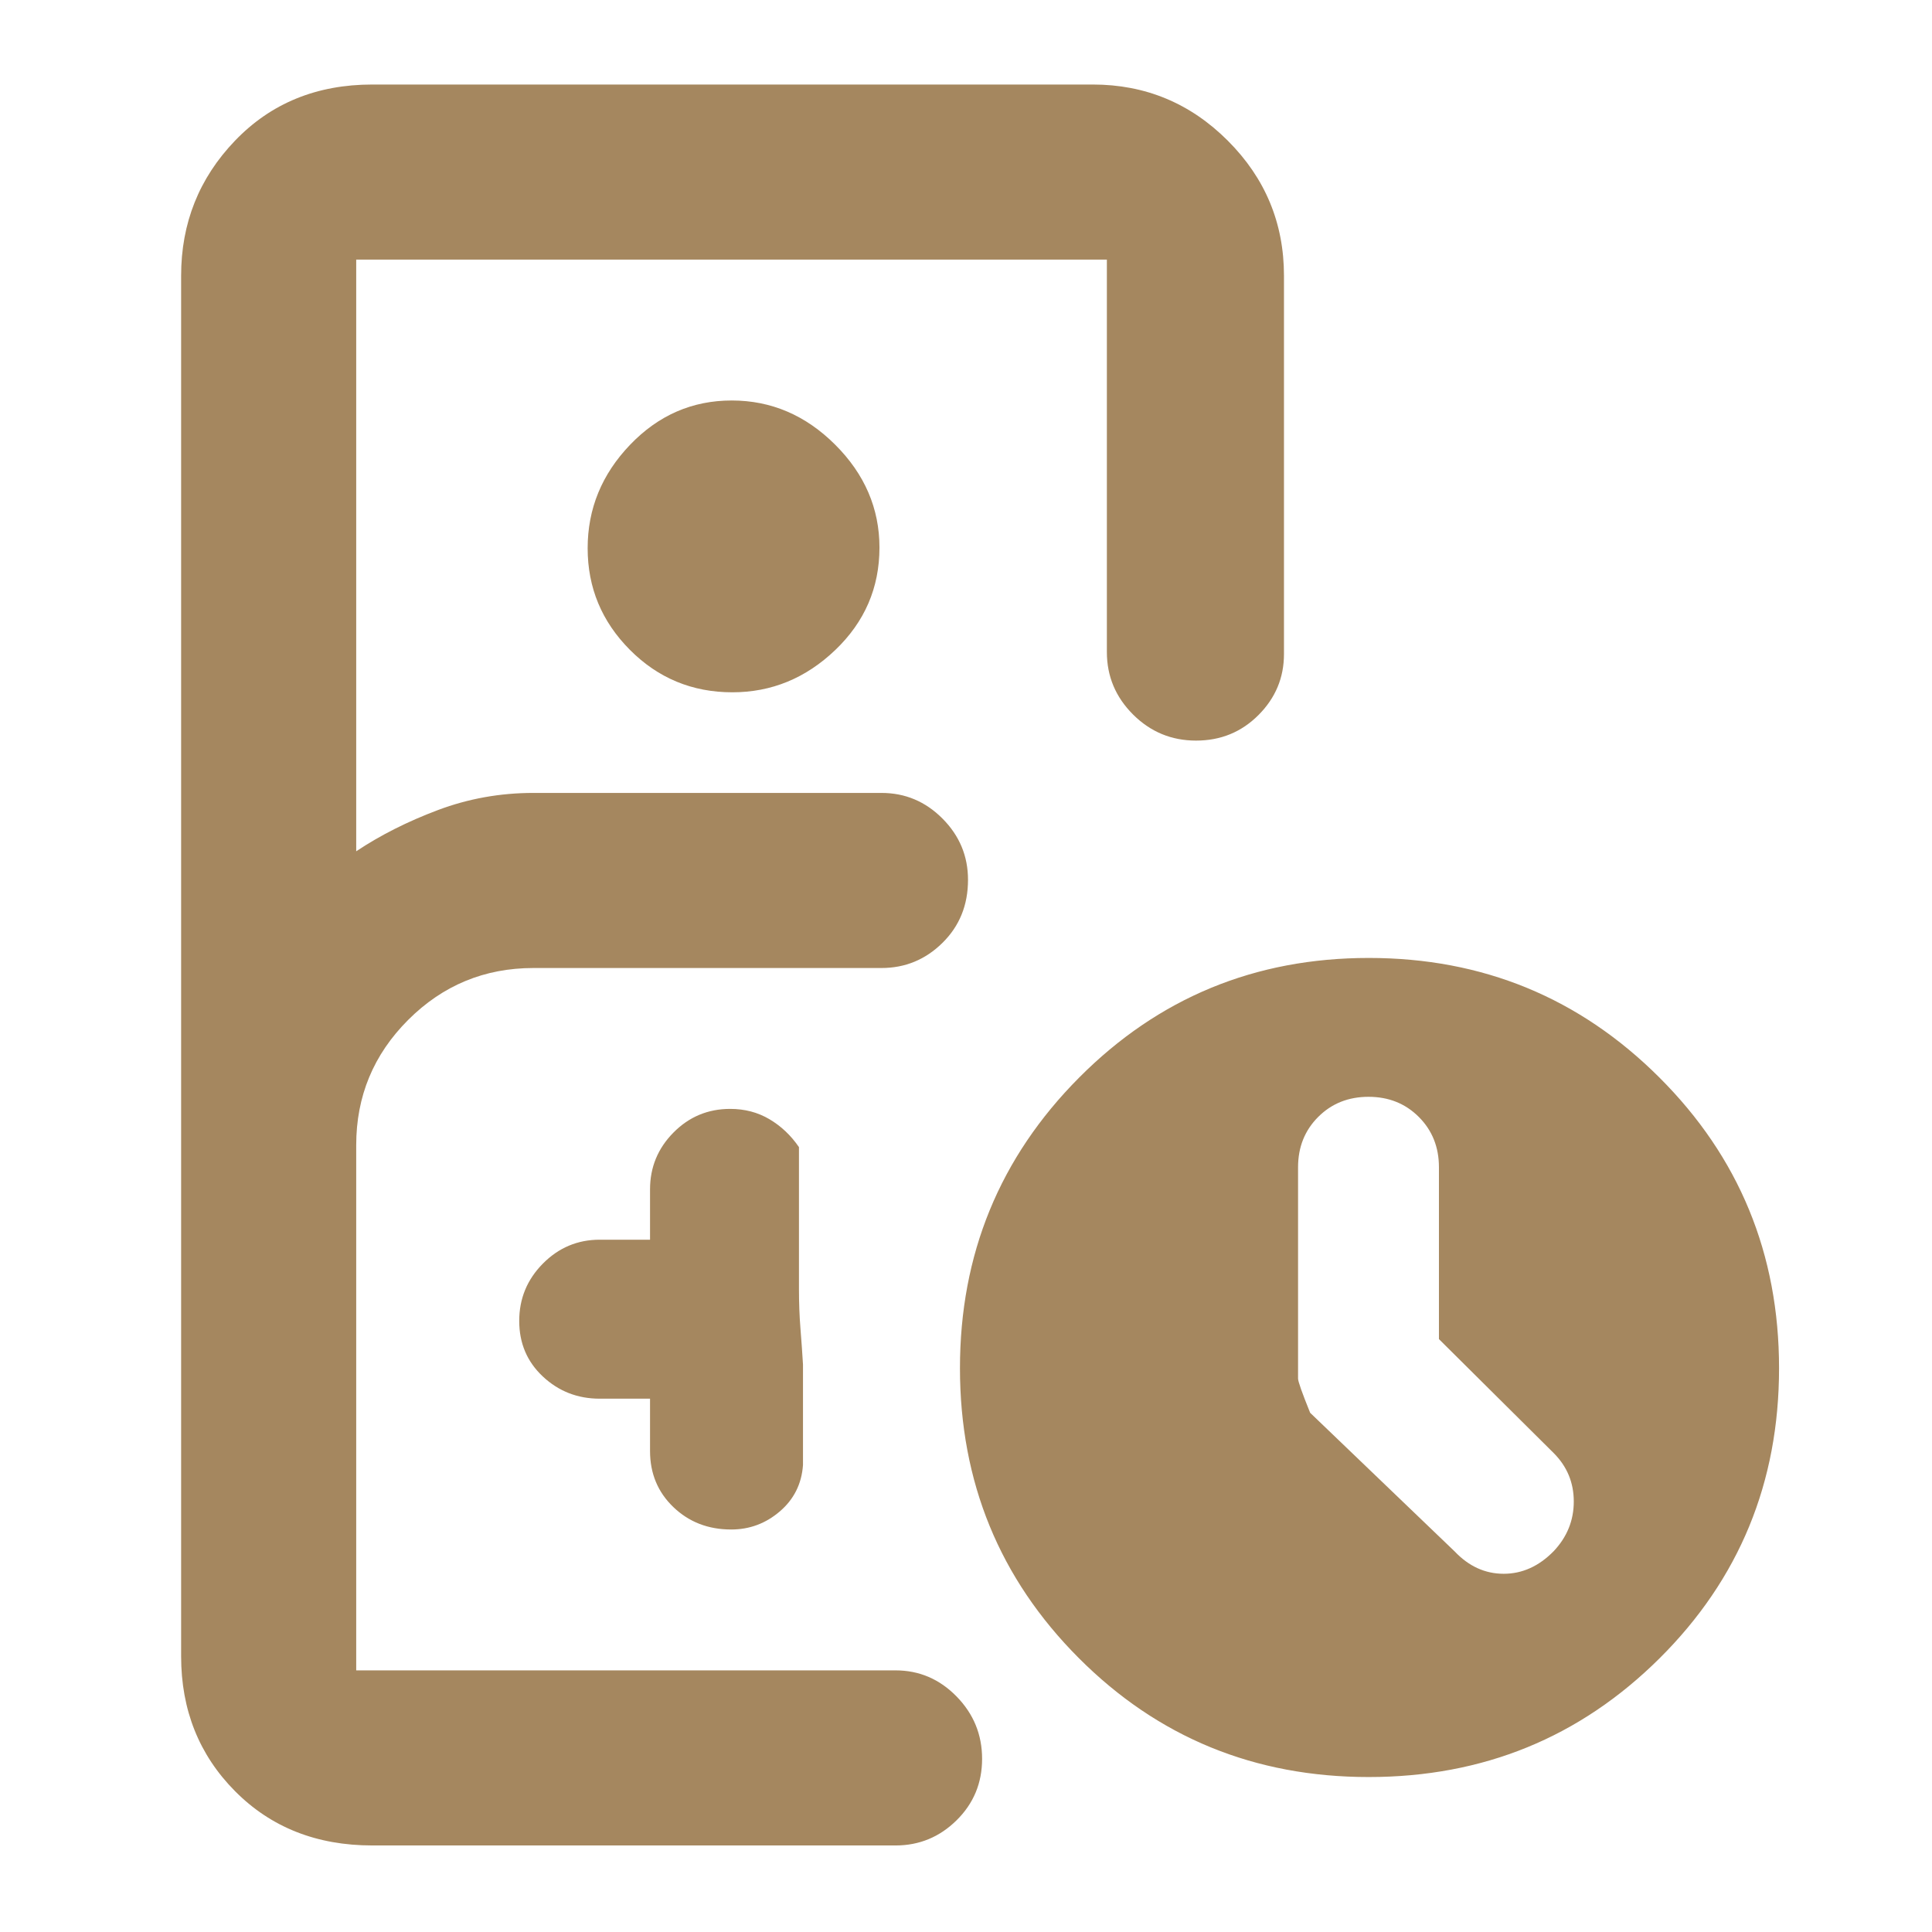 <svg xmlns="http://www.w3.org/2000/svg" height="48" viewBox="0 -960 960 960" width="48"><path fill="rgb(165, 135, 95)" d="M185-43q-41.46 0-68.23-27Q90-97 90-137v-686q0-39.19 26.77-67.09Q143.54-918 185-918h358q39.19 0 67.09 27.91Q638-862.19 638-823v188q0 17.62-12.68 30.31-12.67 12.69-31 12.69Q576-592 563-604.97q-13-12.98-13-31.03v-195H177v294q18-12 40.65-20.5Q240.29-566 265-566h173q17.63 0 30.31 12.74Q481-540.52 481-522.82q0 18.82-12.69 31.32Q455.63-479 438-479H265.06q-36.46 0-62.26 25.8Q177-427.4 177-391v261h268q17.63 0 30.31 12.96 12.69 12.97 12.69 31Q488-68 475.31-55.5 462.63-43 445-43H185Zm178.91-573Q334-616 313-637.09q-21-21.09-21-50.5T313.09-739q21.09-22 50.5-22T415-739.03q22 21.97 22 51.12Q437-658 415.03-637q-21.97 21-51.12 21ZM323-265v26q0 16.75 11.6 27.87Q346.19-200 363.33-200q13.67 0 24.17-9 10.5-9 11.5-23v-50q-.5-8.39-1.25-17.72-.75-9.34-.75-19.88V-390q-6-8.75-14.68-13.88-8.67-5.12-19.5-5.12-16.55 0-28.18 11.76Q323-385.48 323-369v25h-25q-16.48 0-28.24 11.87Q258-320.26 258-303.63 258-287 269.76-276T298-265h25ZM680.13-77Q595-77 536-136.16t-59-144q0-84.84 59.16-144.34t144-59.5q84.84 0 144.34 59.37 59.5 59.36 59.5 144.5Q884-195 824.63-136q-59.36 59-144.5 59ZM715-294.61V-380q0-15-10-25t-25-10q-15 0-25 10t-10 25v105.02q0 2.12 6 16.98l71.84 68.92Q733.36-178 747.18-178T772-189.21q10-10.58 10-24.69 0-14.1-10-24.1l-57-56.61ZM265-130h187-275 88Z"/></svg>